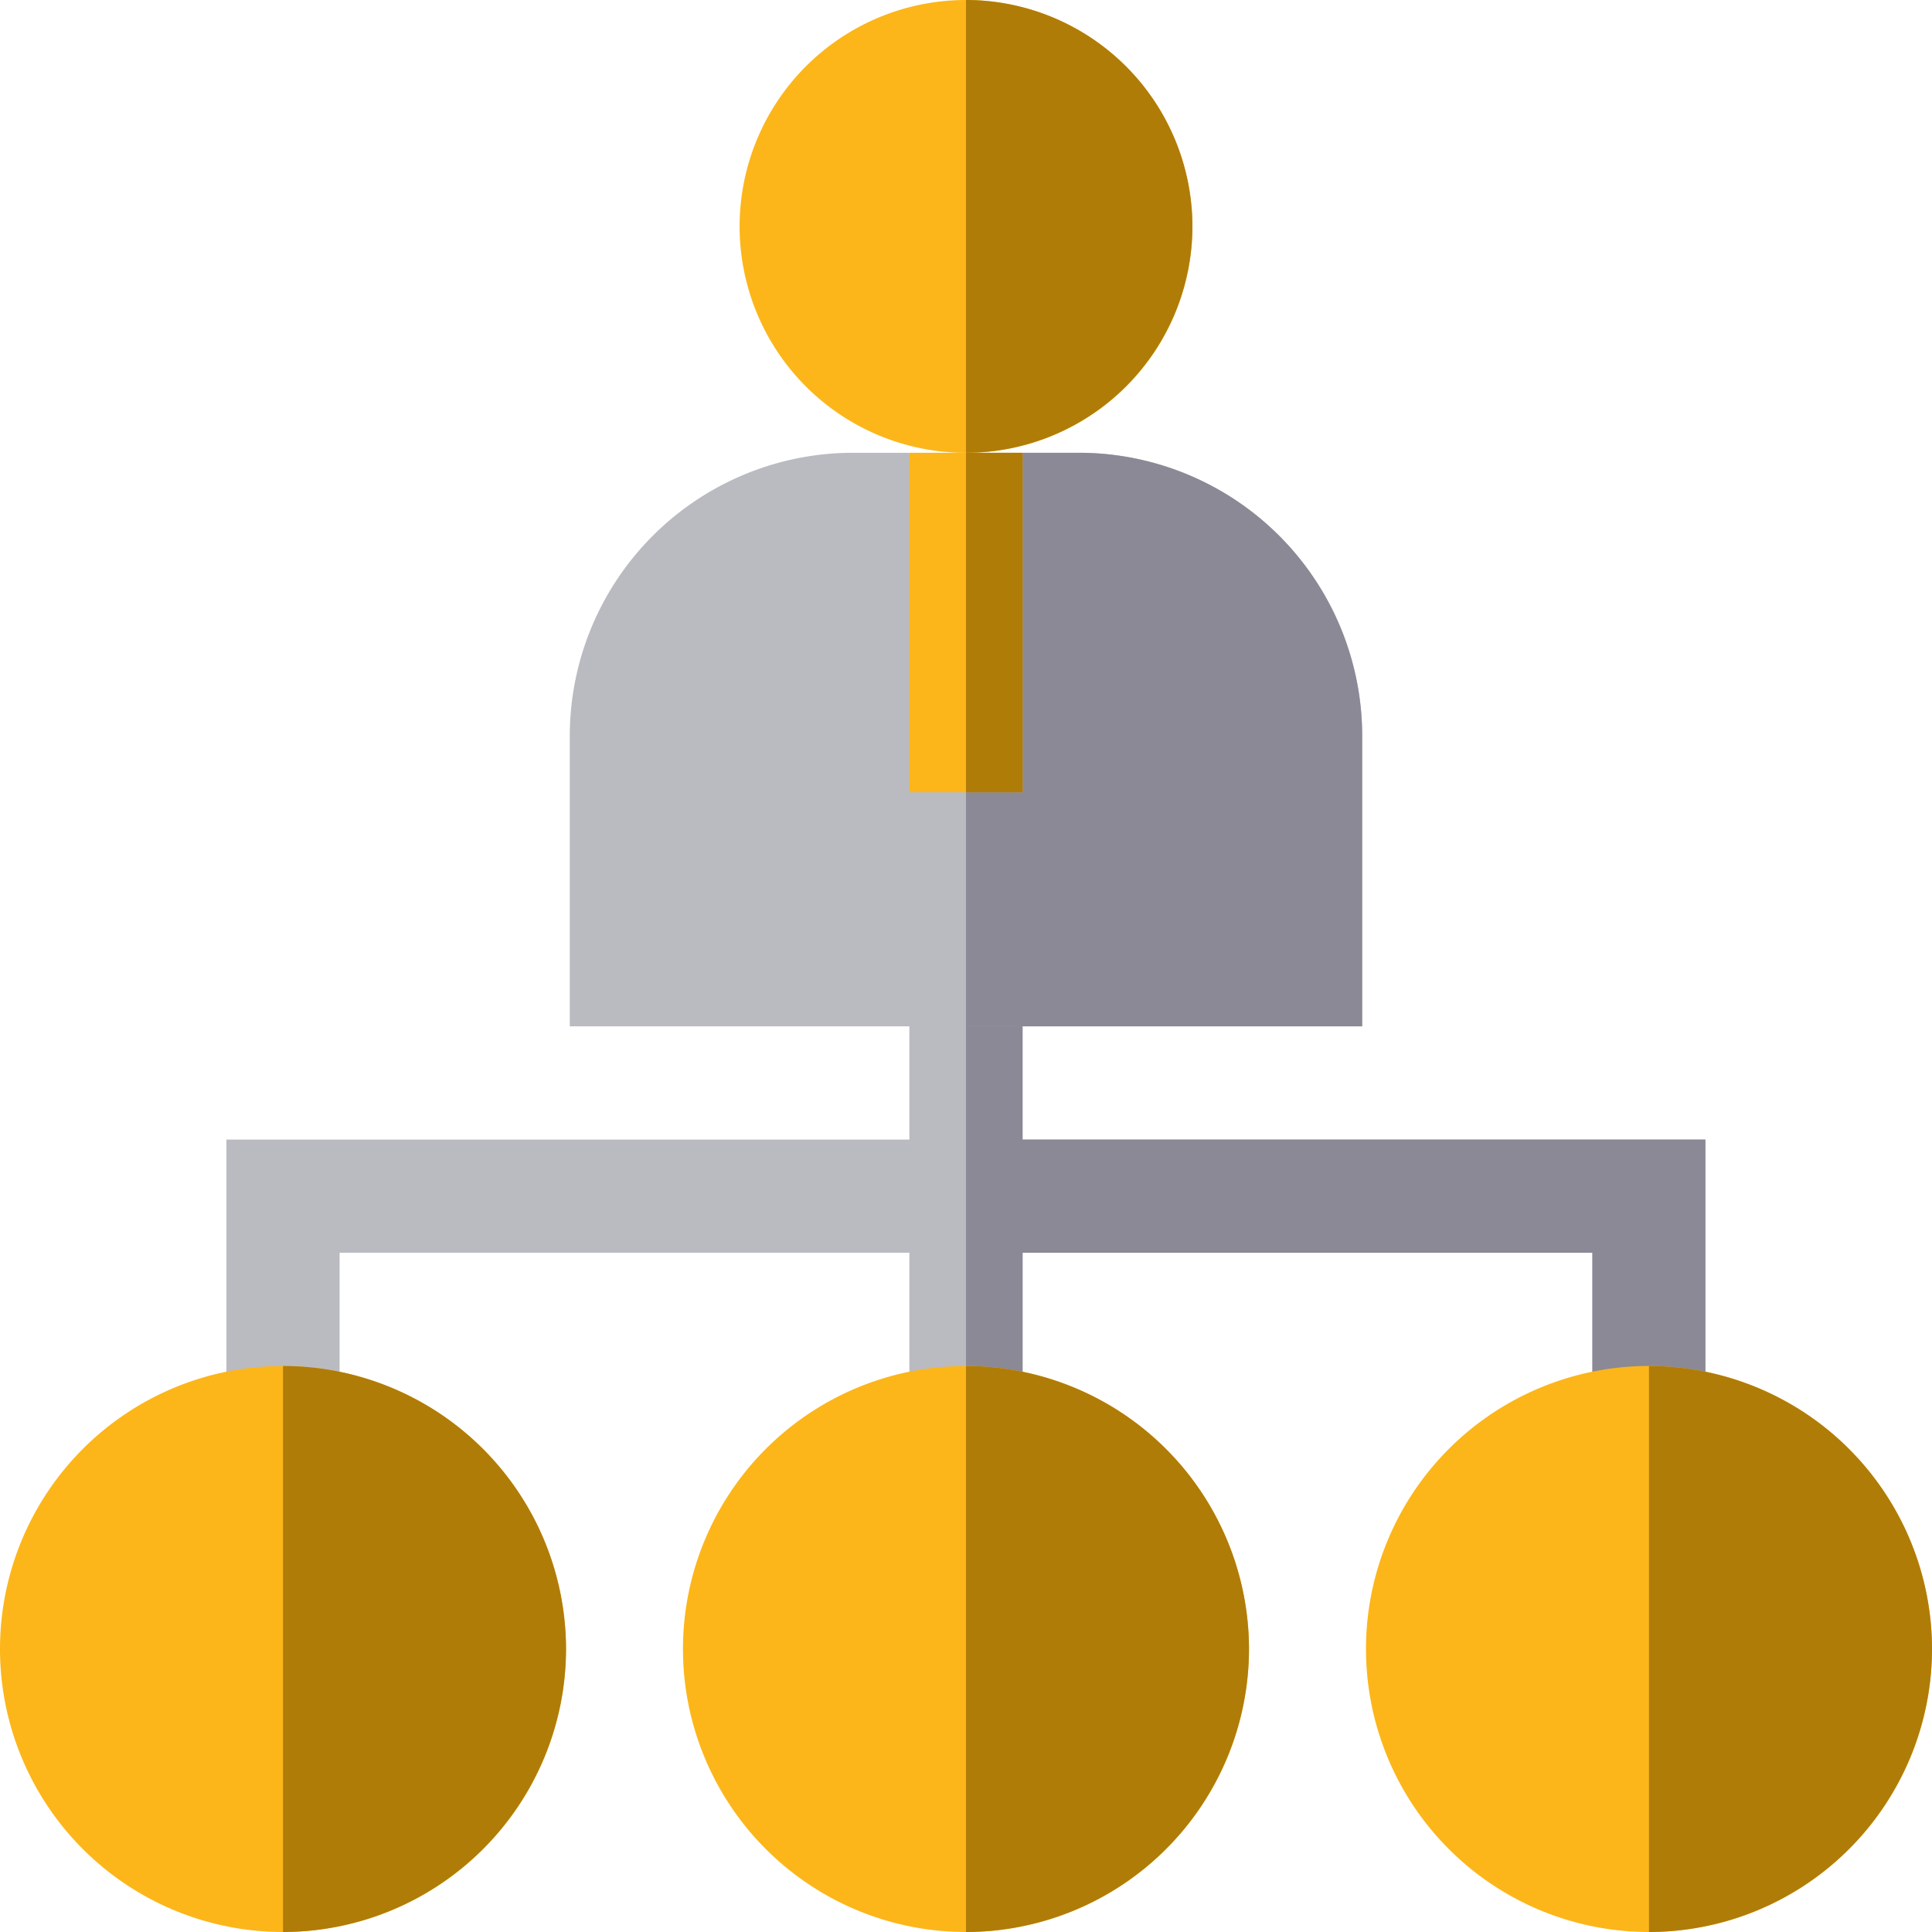 <svg id="hierarchy" xmlns="http://www.w3.org/2000/svg" width="41.547" height="41.547" viewBox="0 0 41.547 41.547">
  <path id="Path_33" data-name="Path 33" d="M91.809,260.652v6.086H89.375v-3.652H77.122v3.652H74.687v-3.652H62.434v3.652H60v-6.086H74.687V257h2.434v3.652Z" transform="translate(-55.131 -236.146)" fill="#b9bbc1"/>
  <path id="Path_34" data-name="Path 34" d="M271.9,260.652v6.086H269.47v-3.652H257.217v3.652H256V257h1.217v3.652Z" transform="translate(-235.227 -236.146)" fill="#8b8996"/>
  <path id="Path_35" data-name="Path 35" d="M200.869,0a4.869,4.869,0,1,0,4.869,4.869A4.875,4.875,0,0,0,200.869,0Z" transform="translate(-180.095)" fill="#fcb61a"/>
  <path id="Path_36" data-name="Path 36" d="M260.869,4.869A4.875,4.875,0,0,1,256,9.737V0A4.875,4.875,0,0,1,260.869,4.869Z" transform="translate(-235.227)" fill="#b07c08"/>
  <path id="Path_37" data-name="Path 37" d="M161.955,120h-1.217l-1.217,7.3L158.3,120h-1.217A6.093,6.093,0,0,0,151,126.086v6.248h17.041v-6.248A6.093,6.093,0,0,0,161.955,120Z" transform="translate(-138.747 -110.263)" fill="#b9bbc1"/>
  <path id="Path_38" data-name="Path 38" d="M264.52,126.086v6.248H256V127.3l1.217-7.3h1.217A6.093,6.093,0,0,1,264.52,126.086Z" transform="translate(-235.227 -110.263)" fill="#8b8996"/>
  <path id="Path_39" data-name="Path 39" d="M241,120h2.434v7.3H241Z" transform="translate(-221.444 -110.263)" fill="#fcb61a"/>
  <path id="Path_40" data-name="Path 40" d="M256,120h1.217v7.3H256Z" transform="translate(-235.227 -110.263)" fill="#b07c08"/>
  <path id="Path_41" data-name="Path 41" d="M187.086,362a6.086,6.086,0,1,0,6.086,6.086A6.093,6.093,0,0,0,187.086,362Z" transform="translate(-166.313 -332.625)" fill="#fcb61a"/>
  <path id="Path_42" data-name="Path 42" d="M262.086,368.086A6.093,6.093,0,0,1,256,374.172V362A6.093,6.093,0,0,1,262.086,368.086Z" transform="translate(-235.227 -332.625)" fill="#b07c08"/>
  <path id="Path_43" data-name="Path 43" d="M368.086,362a6.086,6.086,0,1,0,6.086,6.086A6.093,6.093,0,0,0,368.086,362Z" transform="translate(-332.625 -332.625)" fill="#fcb61a"/>
  <path id="Path_44" data-name="Path 44" d="M6.086,362a6.086,6.086,0,1,0,6.086,6.086A6.093,6.093,0,0,0,6.086,362Z" transform="translate(0 -332.625)" fill="#fcb61a"/>
  <g id="Group_25" data-name="Group 25" transform="translate(6.086 29.375)">
    <path id="Path_45" data-name="Path 45" d="M81.086,368.086A6.093,6.093,0,0,1,75,374.172V362A6.093,6.093,0,0,1,81.086,368.086Z" transform="translate(-75 -362)" fill="#b07c08"/>
    <path id="Path_46" data-name="Path 46" d="M443.086,368.086A6.093,6.093,0,0,1,437,374.172V362A6.093,6.093,0,0,1,443.086,368.086Z" transform="translate(-407.625 -362)" fill="#b07c08"/>
  </g>
</svg>
